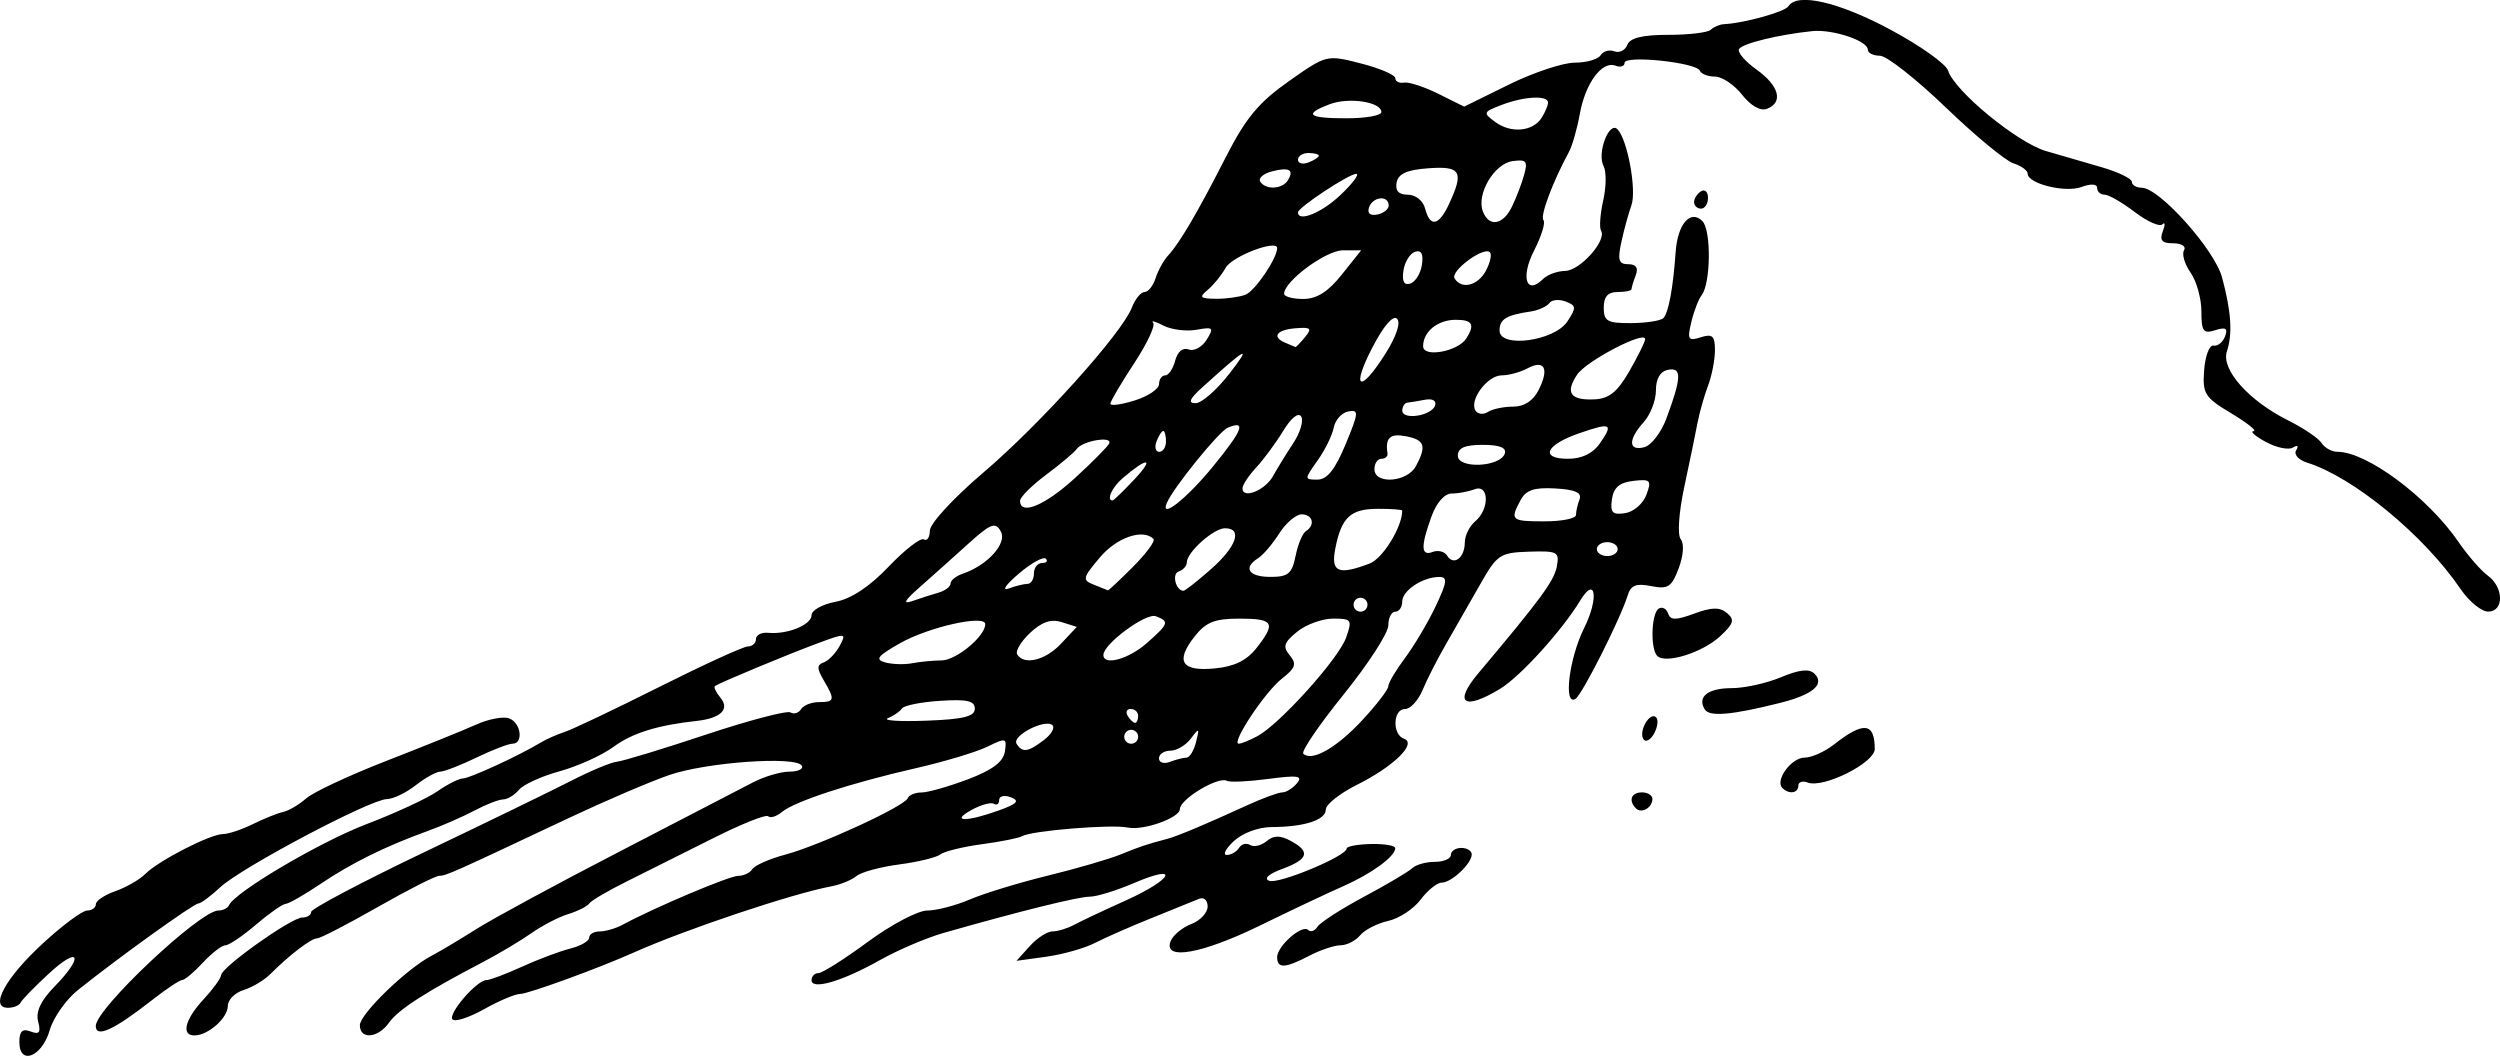 <?xml version="1.0" encoding="UTF-8" standalone="no"?>
<!-- Created with Inkscape (http://www.inkscape.org/) -->

<svg
   width="95.185mm"
   height="40.203mm"
   viewBox="0 0 95.185 40.203"
   version="1.1"
   id="svg1"
   inkscape:version="1.4.1-rc (06eac75fbf, 2025-03-29)"
   sodipodi:docname="mount10.svg"
   xmlns:inkscape="http://www.inkscape.org/namespaces/inkscape"
   xmlns:sodipodi="http://sodipodi.sourceforge.net/DTD/sodipodi-0.dtd"
   xmlns="http://www.w3.org/2000/svg"
   xmlns:svg="http://www.w3.org/2000/svg">
  <sodipodi:namedview
     id="namedview1"
     pagecolor="#ffffff"
     bordercolor="#000000"
     borderopacity="0.25"
     inkscape:showpageshadow="2"
     inkscape:pageopacity="0.0"
     inkscape:pagecheckerboard="0"
     inkscape:deskcolor="#d1d1d1"
     inkscape:document-units="mm"
     inkscape:zoom="0.72248176"
     inkscape:cx="179.93534"
     inkscape:cy="75.43443"
     inkscape:window-width="1850"
     inkscape:window-height="1016"
     inkscape:window-x="0"
     inkscape:window-y="0"
     inkscape:window-maximized="1"
     inkscape:current-layer="layer1" />
  <defs
     id="defs1" />
  <g
     inkscape:label="Layer 1"
     inkscape:groupmode="layer"
     id="layer1"
     transform="translate(-58.208,-128.059)">
    <path
       style="fill:#000000"
       d="m 58.945,167.744 c 0,-0.423 0.114,-0.533 0.429,-0.412 0.332,0.127 0.397,0.041 0.286,-0.381 -0.098,-0.374 0.101,-0.795 0.63,-1.336 1.127,-1.153 0.946,-1.565 -0.216,-0.493 -0.544,0.501 -1.03,1.001 -1.08,1.11 -0.051,0.109 -0.269,0.198 -0.485,0.198 -0.714,0 -0.102,-1.132 1.324,-2.446 0.749,-0.691 1.511,-1.256 1.693,-1.257 0.182,-5.8e-4 0.331,-0.108 0.331,-0.24 0,-0.131 0.335,-0.355 0.744,-0.498 0.409,-0.143 0.922,-0.438 1.141,-0.657 0.507,-0.507 2.478,-1.517 2.959,-1.517 0.202,0 0.712,-0.17 1.135,-0.379 0.423,-0.208 0.942,-0.417 1.155,-0.463 0.213,-0.046 0.607,-0.279 0.876,-0.516 0.269,-0.237 1.643,-0.88 3.053,-1.428 1.41,-0.548 2.949,-1.17 3.421,-1.383 0.472,-0.213 1.037,-0.319 1.257,-0.234 0.45,0.173 0.55,0.963 0.122,0.963 -0.153,0 -0.77,0.238 -1.373,0.529 -0.602,0.291 -1.222,0.532 -1.376,0.535 -0.155,0.003 -0.579,0.239 -0.942,0.523 -0.364,0.285 -0.857,0.52 -1.095,0.523 -0.623,0.008 -5.526,2.601 -6.328,3.346 -0.372,0.345 -0.753,0.628 -0.848,0.628 -0.174,0 -3.09,2.097 -4.588,3.299 -0.451,0.362 -0.931,1.047 -1.068,1.522 -0.291,1.014 -1.155,1.36 -1.155,0.462 z m 2.91,-0.624 c 0,-0.658 3.968,-4.394 4.667,-4.394 0.174,0 0.356,-0.089 0.404,-0.198 0.224,-0.505 3.462,-2.414 5.248,-3.095 1.091,-0.416 2.3,-0.976 2.687,-1.245 0.386,-0.269 0.822,-0.489 0.967,-0.489 0.255,0 2.138,-0.867 2.961,-1.364 0.218,-0.132 0.635,-0.316 0.926,-0.411 0.291,-0.094 1.91,-0.865 3.598,-1.712 1.688,-0.847 3.206,-1.541 3.373,-1.541 0.168,0 0.305,-0.127 0.305,-0.281 0,-0.155 0.208,-0.261 0.463,-0.237 0.732,0.07 1.654,-0.305 1.654,-0.674 0,-0.185 0.41,-0.413 0.911,-0.507 0.597,-0.112 1.296,-0.575 2.027,-1.342 0.614,-0.644 1.216,-1.109 1.338,-1.034 0.122,0.075 0.225,-0.078 0.229,-0.341 0.004,-0.265 0.908,-1.245 2.029,-2.198 2.157,-1.834 5.278,-5.3 5.659,-6.284 0.127,-0.327 0.344,-0.595 0.484,-0.595 0.139,0 0.329,-0.237 0.421,-0.528 0.092,-0.29 0.308,-0.681 0.481,-0.868 0.444,-0.482 1.114,-1.626 2.205,-3.764 0.748,-1.465 1.246,-2.064 2.385,-2.865 1.438,-1.012 1.44,-1.013 2.748,-0.678 0.72,0.185 1.309,0.437 1.309,0.562 0,0.124 0.149,0.2 0.331,0.167 0.182,-0.032 0.771,0.16 1.31,0.428 l 0.979,0.487 1.699,-0.837 c 0.935,-0.46 2.065,-0.837 2.511,-0.837 0.447,0 0.89,-0.127 0.986,-0.283 0.096,-0.155 0.331,-0.222 0.523,-0.149 0.192,0.073 0.414,-0.037 0.494,-0.247 0.102,-0.265 0.575,-0.38 1.565,-0.38 0.781,0 1.507,-0.088 1.614,-0.195 0.107,-0.107 0.335,-0.203 0.507,-0.212 0.778,-0.041 2.316,-0.47 2.447,-0.682 0.325,-0.526 1.889,-0.172 3.851,0.874 1.144,0.61 2.147,1.319 2.228,1.576 0.248,0.782 2.644,2.75 3.729,3.063 0.562,0.162 1.527,0.443 2.146,0.624 0.618,0.181 1.124,0.429 1.124,0.551 0,0.122 0.169,0.222 0.376,0.222 0.665,0 2.771,2.352 3.057,3.415 0.351,1.305 0.406,2.143 0.183,2.819 -0.227,0.686 0.835,1.879 2.337,2.627 0.582,0.29 1.154,0.677 1.27,0.86 0.116,0.183 0.389,0.333 0.606,0.333 1.119,0 3.444,1.734 4.612,3.44 0.349,0.509 0.847,1.082 1.108,1.272 0.617,0.45 0.624,1.375 0.011,1.372 -0.255,-9.9e-4 -0.729,-0.392 -1.053,-0.869 -1.389,-2.041 -4.069,-4.248 -5.83,-4.8 -0.336,-0.106 -0.522,-0.314 -0.422,-0.475 0.104,-0.169 0.054,-0.21 -0.122,-0.102 -0.165,0.102 -0.629,0.006 -1.033,-0.213 -0.404,-0.219 -0.615,-0.404 -0.469,-0.411 0.146,-0.007 -0.235,-0.312 -0.845,-0.678 -1.019,-0.611 -1.103,-0.745 -1.035,-1.651 0.041,-0.542 0.201,-0.96 0.356,-0.929 0.155,0.032 0.352,-0.125 0.438,-0.348 0.118,-0.309 0.03,-0.366 -0.372,-0.238 -0.455,0.144 -0.527,0.046 -0.527,-0.718 0,-0.487 -0.185,-1.15 -0.412,-1.474 -0.227,-0.324 -0.339,-0.707 -0.249,-0.853 0.09,-0.145 -0.095,-0.264 -0.41,-0.264 -0.433,0 -0.53,-0.111 -0.399,-0.455 0.096,-0.25 0.089,-0.37 -0.015,-0.266 -0.104,0.104 -0.579,-0.108 -1.055,-0.471 -0.476,-0.363 -0.993,-0.66 -1.148,-0.66 -0.155,0 -0.282,-0.115 -0.282,-0.256 0,-0.154 -0.236,-0.169 -0.594,-0.036 -0.623,0.23 -2.052,-0.125 -2.052,-0.509 0,-0.121 -0.245,-0.298 -0.544,-0.393 -0.299,-0.095 -1.46,-1.055 -2.58,-2.133 -1.12,-1.078 -2.244,-1.961 -2.499,-1.962 -0.255,-6.6e-4 -0.463,-0.106 -0.463,-0.234 0,-0.337 -1.344,-0.783 -2.117,-0.703 -1.275,0.132 -2.653,0.468 -2.784,0.681 -0.073,0.118 0.226,0.47 0.664,0.782 0.864,0.616 1.033,1.251 0.396,1.496 -0.245,0.094 -0.614,-0.116 -0.945,-0.537 -0.299,-0.38 -0.763,-0.691 -1.032,-0.691 -0.268,0 -0.528,-0.101 -0.576,-0.224 -0.124,-0.314 -2.866,-0.602 -2.866,-0.301 0,0.134 -0.156,0.184 -0.347,0.11 -0.51,-0.196 -1.147,0.665 -1.357,1.836 -0.101,0.564 -0.289,1.218 -0.418,1.455 -0.615,1.133 -1.107,2.449 -0.967,2.589 0.086,0.086 -0.076,0.611 -0.36,1.167 -0.518,1.015 -0.29,1.71 0.35,1.07 0.162,-0.162 0.539,-0.298 0.837,-0.303 0.564,-0.009 1.594,-1.162 1.367,-1.53 -0.072,-0.116 -0.035,-0.635 0.082,-1.153 0.117,-0.518 0.123,-1.107 0.014,-1.308 -0.261,-0.482 0.207,-1.726 0.528,-1.403 0.383,0.386 0.739,2.333 0.53,2.901 -0.104,0.284 -0.274,0.904 -0.378,1.377 -0.154,0.704 -0.107,0.86 0.259,0.86 0.298,0 0.393,0.139 0.286,0.419 -0.088,0.23 -0.161,0.468 -0.161,0.529 0,0.061 -0.238,0.111 -0.529,0.111 -0.372,0 -0.529,0.176 -0.529,0.595 1.2e-4,0.518 0.136,0.594 1.043,0.589 0.574,-0.004 1.125,-0.089 1.226,-0.19 0.197,-0.197 0.372,-1.137 0.468,-2.512 0.075,-1.072 0.563,-1.638 1.019,-1.182 0.342,0.342 0.321,2.373 -0.029,2.822 -0.118,0.151 -0.295,0.612 -0.393,1.024 -0.159,0.666 -0.12,0.73 0.36,0.577 0.445,-0.141 0.54,-0.055 0.54,0.491 0,0.364 -0.118,0.974 -0.263,1.354 -0.145,0.381 -0.324,1.014 -0.399,1.406 -0.074,0.393 -0.301,1.488 -0.503,2.434 -0.213,0.999 -0.271,1.839 -0.136,2.005 0.134,0.166 0.101,0.629 -0.08,1.108 -0.269,0.714 -0.408,0.803 -1.049,0.675 -0.569,-0.114 -0.773,-0.034 -0.89,0.348 -0.271,0.884 -1.736,3.789 -1.99,3.946 -0.469,0.29 -0.245,-1.544 0.328,-2.692 0.565,-1.131 0.444,-2.026 -0.143,-1.058 -0.699,1.151 -2.282,2.897 -3.053,3.366 -1.387,0.844 -1.793,0.551 -0.827,-0.596 2.347,-2.787 2.88,-3.51 2.982,-4.047 0.109,-0.572 0.037,-0.612 -1.057,-0.577 -1.102,0.035 -1.216,0.111 -1.849,1.228 -0.371,0.655 -0.95,1.667 -1.287,2.249 -0.337,0.582 -0.748,1.386 -0.913,1.786 -0.165,0.4 -0.467,0.728 -0.671,0.728 -0.46,0 -0.494,0.971 -0.04,1.13 0.507,0.177 -0.383,1.051 -1.783,1.751 -0.656,0.328 -1.193,0.752 -1.193,0.943 0,0.401 -0.812,0.665 -2.062,0.67 -0.501,0.002 -1.112,0.228 -1.439,0.533 -0.312,0.291 -0.434,0.529 -0.269,0.529 0.164,0 0.374,-0.121 0.465,-0.269 0.091,-0.148 0.282,-0.197 0.424,-0.11 0.142,0.088 0.424,0.022 0.626,-0.146 0.272,-0.225 0.512,-0.229 0.914,-0.013 0.767,0.41 0.682,0.701 -0.314,1.068 -0.523,0.193 -0.719,0.371 -0.5,0.454 0.36,0.137 2.947,-0.94 2.948,-1.228 4.3e-4,-0.084 0.417,-0.162 0.926,-0.173 0.509,-0.011 0.925,0.06 0.925,0.157 0,0.316 -0.901,0.974 -1.984,1.451 -0.582,0.256 -2,0.926 -3.152,1.489 -2.227,1.089 -3.704,1.351 -3.418,0.607 0.088,-0.229 0.441,-0.524 0.785,-0.655 0.344,-0.131 0.625,-0.432 0.625,-0.669 0,-0.244 -0.144,-0.37 -0.331,-0.291 -0.182,0.077 -0.986,0.403 -1.786,0.724 -0.8,0.321 -1.775,0.749 -2.167,0.951 -0.391,0.202 -1.225,0.439 -1.852,0.526 l -1.14,0.158 0.504,-0.56 c 0.277,-0.308 0.666,-0.56 0.863,-0.56 0.198,0 0.566,-0.112 0.819,-0.248 0.253,-0.137 1.144,-0.557 1.981,-0.934 1.795,-0.809 2.08,-1.42 0.309,-0.661 -0.667,0.286 -1.426,0.52 -1.686,0.52 -0.438,0 -2.676,0.555 -5.568,1.381 -0.655,0.187 -1.741,0.651 -2.415,1.03 -1.437,0.81 -2.612,1.156 -2.612,0.769 0,-0.148 0.119,-0.27 0.264,-0.27 0.145,0 0.992,-0.536 1.881,-1.191 0.89,-0.655 1.906,-1.191 2.258,-1.191 0.352,0 1.084,-0.19 1.625,-0.422 0.541,-0.232 1.877,-0.64 2.968,-0.907 1.091,-0.267 2.342,-0.631 2.778,-0.809 0.744,-0.304 0.947,-0.372 1.786,-0.596 0.384,-0.103 1.464,-0.557 3.006,-1.265 0.598,-0.274 1.209,-0.499 1.357,-0.499 0.148,0 0.399,-0.157 0.559,-0.348 0.236,-0.284 0.034,-0.315 -1.092,-0.165 -0.76,0.101 -1.467,0.134 -1.572,0.073 -0.322,-0.186 -1.794,0.697 -1.794,1.076 0,0.333 -1.397,0.828 -1.982,0.702 -0.608,-0.131 -3.672,0.118 -4.019,0.327 -0.119,0.072 -0.808,0.21 -1.531,0.307 -0.723,0.097 -1.437,0.272 -1.587,0.389 -0.15,0.117 -0.857,0.289 -1.57,0.382 -0.713,0.093 -1.445,0.293 -1.627,0.443 -0.182,0.151 -0.61,0.326 -0.953,0.39 -1.462,0.271 -5.553,1.64 -7.501,2.511 -1.358,0.607 -4.045,1.587 -4.35,1.587 -0.187,0 -0.801,0.259 -1.365,0.576 -0.564,0.317 -1.106,0.495 -1.206,0.396 -0.199,-0.199 0.922,-1.501 1.293,-1.501 0.128,0 0.737,-0.229 1.352,-0.51 0.616,-0.28 1.442,-0.591 1.838,-0.69 0.395,-0.099 0.718,-0.286 0.718,-0.416 0,-0.13 0.18,-0.236 0.4,-0.236 0.22,0 0.607,-0.112 0.86,-0.248 1.223,-0.661 4.076,-1.868 4.413,-1.868 0.209,0 0.452,-0.116 0.54,-0.257 0.087,-0.142 0.652,-0.39 1.255,-0.552 1.316,-0.354 4.535,-1.837 4.659,-2.146 0.049,-0.121 0.287,-0.22 0.529,-0.22 0.243,-1.2e-4 1.036,-0.226 1.764,-0.501 0.934,-0.354 1.348,-0.664 1.407,-1.056 0.08,-0.524 0.041,-0.534 -0.661,-0.188 -0.41,0.202 -1.639,0.572 -2.73,0.821 -2.48,0.566 -4.613,1.264 -5.1,1.669 -0.205,0.17 -0.439,0.243 -0.52,0.162 -0.081,-0.081 -1.022,0.294 -2.092,0.833 -1.07,0.539 -2.541,1.275 -3.268,1.635 -0.728,0.36 -1.382,0.744 -1.455,0.853 -0.073,0.109 -0.43,0.289 -0.794,0.401 -0.364,0.111 -0.999,0.441 -1.412,0.731 -0.413,0.291 -1.246,0.788 -1.852,1.104 -2.19,1.144 -3.218,1.808 -3.561,2.297 -0.418,0.596 -1.113,0.659 -1.113,0.101 0,-0.425 1.777,-2.146 2.731,-2.645 0.317,-0.166 1.085,-0.624 1.706,-1.017 0.621,-0.394 3.062,-1.715 5.424,-2.936 2.362,-1.221 4.651,-2.408 5.088,-2.638 0.437,-0.23 1.069,-0.418 1.405,-0.419 0.336,-9e-4 0.548,-0.103 0.471,-0.228 -0.231,-0.373 -3.631,-0.131 -5.051,0.359 -0.728,0.251 -2.454,0.991 -3.836,1.643 -4.419,2.085 -4.66,2.193 -4.919,2.193 -0.139,0 -1.194,0.536 -2.343,1.191 -1.149,0.655 -2.187,1.191 -2.306,1.191 -0.226,0 -1.043,0.623 -1.776,1.356 -0.237,0.237 -0.698,0.513 -1.026,0.613 -0.327,0.101 -0.595,0.37 -0.595,0.599 0,0.456 -0.734,1.114 -1.257,1.127 -0.531,0.013 -0.383,-0.602 0.331,-1.372 0.364,-0.392 0.665,-0.808 0.669,-0.923 0.011,-0.3 2.677,-2.194 3.088,-2.194 0.189,0 0.343,-0.097 0.343,-0.215 0,-0.118 1.935,-1.14 4.299,-2.27 2.365,-1.13 4.895,-2.36 5.622,-2.733 0.728,-0.373 1.502,-0.695 1.72,-0.715 0.218,-0.02 1.741,-0.483 3.384,-1.03 1.643,-0.546 3.093,-0.927 3.223,-0.847 0.13,0.08 0.311,0.025 0.402,-0.123 0.091,-0.148 0.397,-0.269 0.68,-0.269 0.604,0 0.623,-0.087 0.183,-0.832 -0.265,-0.449 -0.265,-0.584 0.003,-0.681 0.184,-0.066 0.456,-0.349 0.606,-0.629 0.264,-0.493 0.239,-0.496 -0.863,-0.088 -1.125,0.417 -3.685,1.482 -3.885,1.617 -0.057,0.039 0.038,0.241 0.211,0.45 0.361,0.435 0.008,0.778 -0.901,0.878 -1.504,0.165 -2.459,0.462 -3.175,0.989 -0.437,0.321 -1.357,0.738 -2.045,0.927 -0.688,0.189 -1.388,0.508 -1.554,0.708 -0.166,0.2 -0.436,0.365 -0.6,0.366 -0.164,8.9e-4 -0.656,0.192 -1.092,0.424 -0.437,0.232 -1.243,0.584 -1.792,0.782 -1.594,0.575 -2.889,1.215 -4.077,2.015 -0.608,0.41 -1.204,0.75 -1.323,0.756 -0.119,0.006 -0.629,0.363 -1.133,0.794 -0.504,0.431 -1.026,0.783 -1.16,0.783 -0.134,0 -0.52,0.298 -0.857,0.661 -0.337,0.364 -0.691,0.661 -0.786,0.661 -0.095,0 -0.607,0.34 -1.137,0.755 -1.469,1.151 -2.155,1.467 -2.155,0.993 z m 34.38,-8.203 c 0.704,-0.254 0.809,-0.368 0.463,-0.501 -0.246,-0.095 -0.448,-0.049 -0.448,0.1 0,0.15 -0.091,0.216 -0.202,0.147 -0.111,-0.069 -0.498,0.039 -0.86,0.24 -0.813,0.45 -0.183,0.458 1.046,0.014 z m 7.15,-2.012 c 0.117,0 0.28,-0.268 0.362,-0.595 0.136,-0.541 0.119,-0.553 -0.197,-0.132 -0.191,0.255 -0.542,0.463 -0.781,0.463 -0.239,0 -0.434,0.132 -0.434,0.293 0,0.161 0.188,0.221 0.419,0.132 0.23,-0.088 0.514,-0.161 0.631,-0.161 z m 6.677,-1.412 c 0.553,-0.593 1.005,-1.181 1.005,-1.306 0,-0.125 0.284,-0.607 0.632,-1.07 0.347,-0.463 0.872,-1.348 1.167,-1.967 0.44,-0.926 0.466,-1.124 0.145,-1.124 -0.632,0 -1.414,0.517 -1.414,0.935 0,0.213 -0.119,0.388 -0.265,0.388 -0.146,0 -0.265,0.235 -0.265,0.522 0,0.287 -0.764,1.468 -1.697,2.624 -0.933,1.156 -1.627,2.173 -1.54,2.259 0.317,0.317 1.254,-0.212 2.232,-1.261 z m -12.111,0.745 c 0.28,-0.212 0.43,-0.466 0.332,-0.564 -0.266,-0.266 -1.559,0.397 -1.37,0.703 0.217,0.35 0.429,0.322 1.038,-0.139 z m 3.591,-0.127 c 0,-0.146 -0.119,-0.265 -0.265,-0.265 -0.146,0 -0.265,0.119 -0.265,0.265 0,0.146 0.119,0.265 0.265,0.265 0.146,0 0.265,-0.119 0.265,-0.265 z m 4.54,-0.023 c 0.846,-0.453 3.091,-2.945 3.376,-3.748 0.242,-0.683 0.213,-0.728 -0.493,-0.728 -0.413,0 -1.028,0.224 -1.367,0.499 -0.508,0.412 -0.558,0.568 -0.285,0.898 0.273,0.33 0.222,0.484 -0.299,0.89 -0.643,0.502 -1.951,2.476 -1.641,2.476 0.094,0 0.413,-0.129 0.708,-0.287 z m -10.758,-1.045 c 0,-0.3 -0.298,-0.368 -1.32,-0.301 -0.726,0.047 -1.381,0.178 -1.455,0.291 -0.075,0.113 -0.314,0.279 -0.533,0.37 -0.218,0.091 0.437,0.134 1.455,0.096 1.418,-0.053 1.852,-0.159 1.852,-0.456 z m 6.218,0.274 c 0,-0.146 -0.126,-0.265 -0.28,-0.265 -0.154,0 -0.207,0.119 -0.117,0.265 0.09,0.146 0.216,0.265 0.28,0.265 0.064,0 0.117,-0.119 0.117,-0.265 z m 4.501,-2.577 c 0.759,-0.965 0.666,-1.127 -0.645,-1.127 -0.942,0 -1.276,0.133 -1.705,0.678 -0.748,0.951 -0.504,1.34 0.768,1.218 0.737,-0.07 1.214,-0.302 1.582,-0.77 z m -11.986,0.464 c 0.558,-0.003 1.664,-0.92 1.664,-1.38 0,-0.376 -2.16,0.108 -3.254,0.73 -0.853,0.484 -0.955,0.619 -0.55,0.728 0.273,0.073 0.735,0.086 1.026,0.029 0.291,-0.057 0.792,-0.105 1.114,-0.107 z m 4.551,-0.64 0.598,-0.636 -0.574,-0.182 c -0.406,-0.129 -0.759,-0.009 -1.205,0.41 -0.347,0.326 -0.568,0.694 -0.491,0.819 0.263,0.425 1.074,0.226 1.673,-0.41 z m 3.265,-0.021 c 0.838,-0.738 0.866,-0.821 0.343,-1.021 -0.372,-0.143 -1.997,1.056 -1.997,1.473 0,0.425 0.953,0.165 1.654,-0.451 z m 8.401,-1.46 c 0,-0.146 -0.119,-0.265 -0.265,-0.265 -0.146,0 -0.265,0.119 -0.265,0.265 0,0.146 0.119,0.265 0.265,0.265 0.146,0 0.265,-0.119 0.265,-0.265 z m -16.338,-0.458 c 0.255,-0.073 0.463,-0.23 0.463,-0.349 0,-0.119 0.208,-0.287 0.463,-0.373 0.95,-0.323 1.703,-1.161 1.45,-1.613 -0.208,-0.371 -0.381,-0.303 -1.275,0.506 -0.569,0.515 -1.392,1.25 -1.828,1.635 -0.569,0.501 -0.644,0.646 -0.265,0.513 0.291,-0.102 0.738,-0.245 0.992,-0.319 z m 3.395,-0.336 c 0.134,0 0.243,-0.179 0.243,-0.397 0,-0.218 0.139,-0.397 0.309,-0.397 0.17,0 0.234,-0.074 0.143,-0.165 -0.091,-0.091 -0.557,0.169 -1.036,0.577 -0.479,0.408 -0.653,0.661 -0.386,0.562 0.267,-0.099 0.594,-0.18 0.728,-0.18 z m 4.018,-0.653 c 0.504,-0.504 0.854,-0.981 0.776,-1.058 -0.401,-0.401 -1.401,-0.055 -2.041,0.706 -0.663,0.788 -0.679,0.86 -0.222,1.04 0.27,0.106 0.508,0.201 0.53,0.212 0.022,0.01 0.452,-0.394 0.957,-0.899 z m 2.963,0.096 c 0.976,-0.857 1.218,-1.56 0.538,-1.56 -0.434,0 -1.455,0.913 -1.455,1.301 0,0.133 -0.14,0.289 -0.311,0.346 -0.27,0.09 -0.107,0.734 0.186,0.734 0.059,0 0.528,-0.37 1.043,-0.821 z m 3.225,-0.507 c 0.088,-0.44 0.264,-0.863 0.39,-0.942 0.369,-0.228 0.266,-0.64 -0.16,-0.64 -0.215,0 -0.599,0.327 -0.854,0.728 -0.255,0.4 -0.614,0.823 -0.8,0.939 -0.588,0.369 -0.365,0.714 0.463,0.714 0.679,0 0.825,-0.121 0.96,-0.799 z m 2.82,0.289 c 0.501,-0.191 1.24,-1.392 1.24,-2.016 0,-0.036 -0.412,-0.066 -0.916,-0.066 -1.049,0 -1.394,0.316 -1.629,1.494 -0.184,0.919 0.1,1.047 1.305,0.589 z m 3.622,-0.796 c 0,-0.265 0.179,-0.629 0.397,-0.811 0.549,-0.456 0.532,-1.431 -0.022,-1.219 -0.23,0.088 -0.623,0.161 -0.873,0.161 -0.274,0 -0.58,0.348 -0.772,0.879 -0.416,1.149 -0.401,1.518 0.052,1.344 0.204,-0.078 0.45,-0.013 0.547,0.145 0.246,0.398 0.67,0.083 0.67,-0.499 z m 5.821,0.248 c 0,-0.146 -0.179,-0.265 -0.397,-0.265 -0.218,0 -0.397,0.119 -0.397,0.265 0,0.146 0.179,0.265 0.397,0.265 0.218,0 0.397,-0.119 0.397,-0.265 z m -1.587,-1.301 c 0,-0.134 0.061,-0.402 0.135,-0.595 0.097,-0.252 -0.166,-0.37 -0.92,-0.413 -0.808,-0.046 -1.118,0.058 -1.326,0.446 -0.41,0.766 -0.364,0.806 0.92,0.806 0.655,0 1.191,-0.109 1.191,-0.243 z m 2.681,-0.767 c 0.204,-0.556 0.157,-0.605 -0.5,-0.529 -0.527,0.061 -0.749,0.252 -0.813,0.7 -0.072,0.506 0.018,0.601 0.5,0.529 0.323,-0.048 0.689,-0.363 0.813,-0.7 z m -21.761,-0.634 c 0.671,-0.613 1.26,-1.209 1.309,-1.325 0.122,-0.289 -1.016,-0.095 -1.235,0.211 -0.097,0.136 -0.623,0.579 -1.169,0.986 -0.546,0.407 -0.992,0.853 -0.992,0.991 0,0.571 0.943,0.181 2.087,-0.863 z m 5.27,-0.457 c 1.126,-1.38 1.27,-1.76 0.552,-1.464 -0.335,0.138 -2.082,2.295 -2.32,2.864 -0.273,0.653 0.76,-0.165 1.768,-1.4 z m -2.975,0.472 c 0.754,-0.81 0.459,-0.816 -0.48,-0.01 -0.402,0.345 -0.627,0.845 -0.38,0.845 0.045,0 0.432,-0.376 0.86,-0.835 z m 5.247,-0.09 c 0.161,-0.29 0.509,-0.855 0.773,-1.255 0.264,-0.4 0.4,-0.857 0.302,-1.015 -0.106,-0.172 -0.383,0.049 -0.686,0.547 -0.279,0.46 -0.743,1.087 -1.029,1.395 -0.287,0.308 -0.521,0.665 -0.521,0.793 0,0.421 0.862,0.076 1.162,-0.465 z m 2.764,-1.21 c 0.504,-1.213 0.514,-1.333 0.104,-1.254 -0.249,0.048 -0.498,0.324 -0.553,0.613 -0.055,0.289 -0.332,0.854 -0.616,1.254 -0.509,0.718 -0.509,0.728 -0.004,0.728 0.366,0 0.671,-0.383 1.069,-1.341 z m 2.679,0.829 c 0.414,-0.774 0.337,-1.002 -0.388,-1.14 -0.599,-0.115 -0.787,0.064 -0.693,0.66 0.017,0.109 -0.088,0.198 -0.233,0.198 -0.146,0 -0.265,0.179 -0.265,0.397 0,0.591 1.249,0.5 1.578,-0.115 z m 3.384,-0.48 c 0.073,-0.223 -0.2,-0.331 -0.84,-0.331 -0.683,0 -0.948,0.115 -0.948,0.414 0,0.508 1.618,0.433 1.788,-0.083 z m 3.615,-0.381 c 0.534,-0.763 0.434,-0.813 -0.781,-0.392 -1.282,0.444 -1.513,0.972 -0.426,0.972 0.524,0 0.941,-0.2 1.207,-0.579 z m -16.515,-0.082 c 0,-0.218 -0.047,-0.397 -0.104,-0.397 -0.057,0 -0.173,0.179 -0.256,0.397 -0.084,0.218 -0.037,0.397 0.104,0.397 0.141,0 0.256,-0.179 0.256,-0.397 z m 19.055,-0.879 c 0.577,-1.552 0.59,-1.951 0.063,-1.847 -0.301,0.059 -0.464,0.335 -0.464,0.784 0,0.381 -0.208,0.923 -0.463,1.206 -0.601,0.666 -0.591,1.117 0.02,0.957 0.266,-0.069 0.646,-0.564 0.845,-1.1 z m -8.808,-0.489 c 0.059,-0.179 -0.1,-0.271 -0.376,-0.219 -0.263,0.05 -0.567,0.1 -0.676,0.111 -0.109,0.011 -0.198,0.148 -0.198,0.303 0,0.376 1.121,0.201 1.251,-0.196 z m 2.972,0.045 c 0.426,0 0.764,-0.224 0.976,-0.647 0.405,-0.806 0.216,-1.158 -0.435,-0.809 -0.273,0.146 -0.713,0.265 -0.979,0.265 -0.542,0 -1.243,0.941 -0.998,1.338 0.088,0.142 0.3,0.167 0.472,0.055 0.172,-0.112 0.605,-0.203 0.964,-0.203 z m -13.483,-0.858 c 0,-0.183 0.105,-0.332 0.234,-0.332 0.129,0 0.3,-0.254 0.381,-0.564 0.089,-0.341 0.292,-0.508 0.513,-0.423 0.201,0.077 0.509,-0.089 0.683,-0.369 0.289,-0.462 0.253,-0.497 -0.387,-0.381 -0.388,0.07 -0.956,-0.003 -1.263,-0.162 -0.307,-0.159 -0.481,-0.206 -0.386,-0.104 0.095,0.102 -0.233,0.8 -0.728,1.551 -0.495,0.751 -0.899,1.44 -0.899,1.531 0,0.091 0.417,0.035 0.926,-0.125 0.509,-0.159 0.926,-0.439 0.926,-0.622 z m 2.678,-0.398 c 0.873,-1.127 0.679,-1.029 -1.04,0.529 -0.481,0.436 -0.546,0.595 -0.244,0.595 0.227,0 0.805,-0.506 1.284,-1.124 z m 15.225,-0.089 c 0.327,-0.57 0.6,-1.119 0.606,-1.221 0.022,-0.355 -2.24,0.822 -2.592,1.349 -0.46,0.689 -0.258,0.98 0.655,0.94 0.562,-0.025 0.876,-0.277 1.331,-1.068 z m -9.285,-0.669 c 0.42,-0.666 0.592,-1.184 0.443,-1.333 -0.149,-0.149 -0.513,0.274 -0.936,1.089 -0.831,1.602 -0.475,1.778 0.493,0.244 z m 3.083,-0.586 c 0.334,-0.525 0.23,-0.707 -0.403,-0.707 -0.687,0 -1.244,0.451 -1.244,1.008 0,0.444 1.328,0.201 1.647,-0.301 z m -6.145,-0.045 c 0.279,-0.337 0.224,-0.388 -0.364,-0.339 -0.735,0.061 -0.914,0.338 -0.363,0.561 0.182,0.073 0.346,0.143 0.364,0.154 0.019,0.011 0.182,-0.158 0.363,-0.376 z m 9.99,-0.598 c 0.349,-0.526 0.342,-0.604 -0.065,-0.76 -0.25,-0.096 -0.531,-0.068 -0.625,0.063 -0.095,0.13 -0.41,0.272 -0.701,0.316 -0.939,0.14 -1.191,0.293 -1.191,0.726 0,0.683 2.084,0.405 2.582,-0.345 z m -12.251,-1.021 c 0.356,-0.137 1.202,-1.385 1.202,-1.773 0,-0.342 -1.715,0.312 -1.959,0.747 -0.159,0.285 -0.468,0.665 -0.687,0.846 -0.337,0.279 -0.29,0.33 0.309,0.337 0.388,0.005 0.899,-0.066 1.134,-0.156 z m 3.661,-0.762 0.739,-0.926 h -0.697 c -0.642,0 -2.236,1.178 -2.236,1.653 0,0.11 0.327,0.199 0.728,0.199 0.514,-1e-5 0.944,-0.271 1.466,-0.926 z m 3.054,-0.381 c 0.06,-0.41 -0.025,-0.567 -0.265,-0.488 -0.194,0.064 -0.393,0.388 -0.441,0.72 -0.06,0.41 0.025,0.567 0.265,0.488 0.194,-0.064 0.393,-0.388 0.441,-0.72 z m 2.437,0.226 c 0.162,-0.303 0.23,-0.617 0.15,-0.697 -0.233,-0.233 -1.518,0.717 -1.345,0.996 0.268,0.433 0.887,0.278 1.196,-0.299 z m -1.401,-2.546 c 0.57,-1.227 0.445,-1.439 -0.791,-1.349 -0.819,0.059 -1.146,0.207 -1.21,0.544 -0.059,0.313 0.08,0.463 0.43,0.463 0.295,0 0.577,0.227 0.656,0.529 0.19,0.727 0.522,0.66 0.916,-0.187 z m 2.386,0.121 c 0.161,-0.327 0.371,-0.873 0.466,-1.212 0.15,-0.533 0.09,-0.605 -0.444,-0.529 -0.695,0.099 -1.377,1.258 -1.125,1.914 0.232,0.605 0.761,0.522 1.103,-0.172 z m -6.512,-0.463 c 0.457,-0.437 0.722,-0.794 0.588,-0.794 -0.279,0 -2.217,1.28 -2.217,1.465 0,0.388 0.915,0.012 1.629,-0.671 z m 1.824,0.397 c -0.021,-0.393 -0.613,-0.321 -0.75,0.091 -0.074,0.223 0.047,0.322 0.323,0.265 0.243,-0.05 0.435,-0.21 0.427,-0.356 z m -3.84,-0.944 c 0.25,-0.404 0.052,-0.513 -0.615,-0.339 -0.319,0.084 -0.516,0.257 -0.436,0.386 0.2,0.324 0.839,0.295 1.051,-0.048 z m 1.18,-0.937 c 0,-0.057 -0.179,-0.104 -0.397,-0.104 -0.218,0 -0.397,0.115 -0.397,0.256 0,0.141 0.179,0.188 0.397,0.104 0.218,-0.084 0.397,-0.199 0.397,-0.256 z m 8.484,-1.446 c 0.131,-0.208 0.241,-0.467 0.243,-0.576 0.006,-0.288 -0.902,-0.243 -1.765,0.086 -0.712,0.272 -0.722,0.301 -0.242,0.654 0.598,0.439 1.431,0.362 1.764,-0.164 z m -6.103,-0.216 c 0,-0.388 -1.237,-0.577 -1.966,-0.3 -1.013,0.385 -0.831,0.536 0.643,0.536 0.728,0 1.323,-0.106 1.323,-0.236 z m -3.969,32.177 c 0,-0.426 0.956,-1.264 1.183,-1.037 0.093,0.093 0.252,0.037 0.353,-0.123 0.101,-0.161 0.898,-0.675 1.772,-1.142 0.873,-0.467 1.701,-0.957 1.839,-1.089 0.138,-0.132 0.525,-0.24 0.86,-0.24 0.335,0 0.609,-0.119 0.609,-0.265 0,-0.146 0.179,-0.265 0.397,-0.265 0.218,0 0.397,0.111 0.397,0.246 0,0.351 -0.773,1.077 -1.147,1.077 -0.173,0 -0.533,0.291 -0.8,0.646 -0.267,0.355 -0.823,0.72 -1.235,0.811 -0.412,0.091 -0.892,0.336 -1.065,0.545 -0.173,0.209 -0.509,0.381 -0.746,0.382 -0.237,8.9e-4 -0.772,0.179 -1.188,0.397 -0.928,0.484 -1.227,0.498 -1.227,0.057 z m 13.663,-5.666 c -0.298,-0.298 -0.181,-0.61 0.228,-0.61 0.218,0 0.397,0.112 0.397,0.249 0,0.334 -0.413,0.573 -0.625,0.361 z m 5.573,-0.777 c -0.291,-0.291 0.342,-1.156 0.846,-1.156 0.266,0 0.773,-0.227 1.126,-0.505 1.122,-0.882 1.546,-0.833 1.546,0.178 0,0.525 -1.956,1.504 -2.549,1.276 -0.199,-0.076 -0.361,-0.023 -0.361,0.118 0,0.289 -0.356,0.342 -0.608,0.089 z m -5.291,-1.862 c -0.19,-0.307 0.252,-1.06 0.485,-0.827 0.094,0.094 0.057,0.374 -0.081,0.622 -0.139,0.248 -0.32,0.34 -0.404,0.206 z m 2.338,-1.128 c -0.299,-0.484 0.116,-0.812 1.031,-0.812 0.483,0 1.325,-0.187 1.871,-0.415 0.705,-0.294 1.075,-0.333 1.276,-0.132 0.402,0.402 -0.066,0.797 -1.312,1.11 -1.846,0.463 -2.688,0.536 -2.865,0.249 z m -1.81,-2.037 c -0.27,-0.27 -0.228,-1.628 0.056,-1.803 0.133,-0.082 0.293,2e-5 0.356,0.183 0.09,0.265 0.292,0.267 0.995,0.007 0.665,-0.245 0.971,-0.251 1.247,-0.021 0.304,0.253 0.26,0.402 -0.266,0.889 -0.667,0.619 -2.075,1.058 -2.388,0.745 z m 1.402,-17.28 c 0,-0.137 0.119,-0.323 0.265,-0.412 0.146,-0.09 0.265,0.022 0.265,0.249 0,0.227 -0.119,0.412 -0.265,0.412 -0.146,0 -0.265,-0.112 -0.265,-0.249 z"
       id="path22" />
  </g>
</svg>
